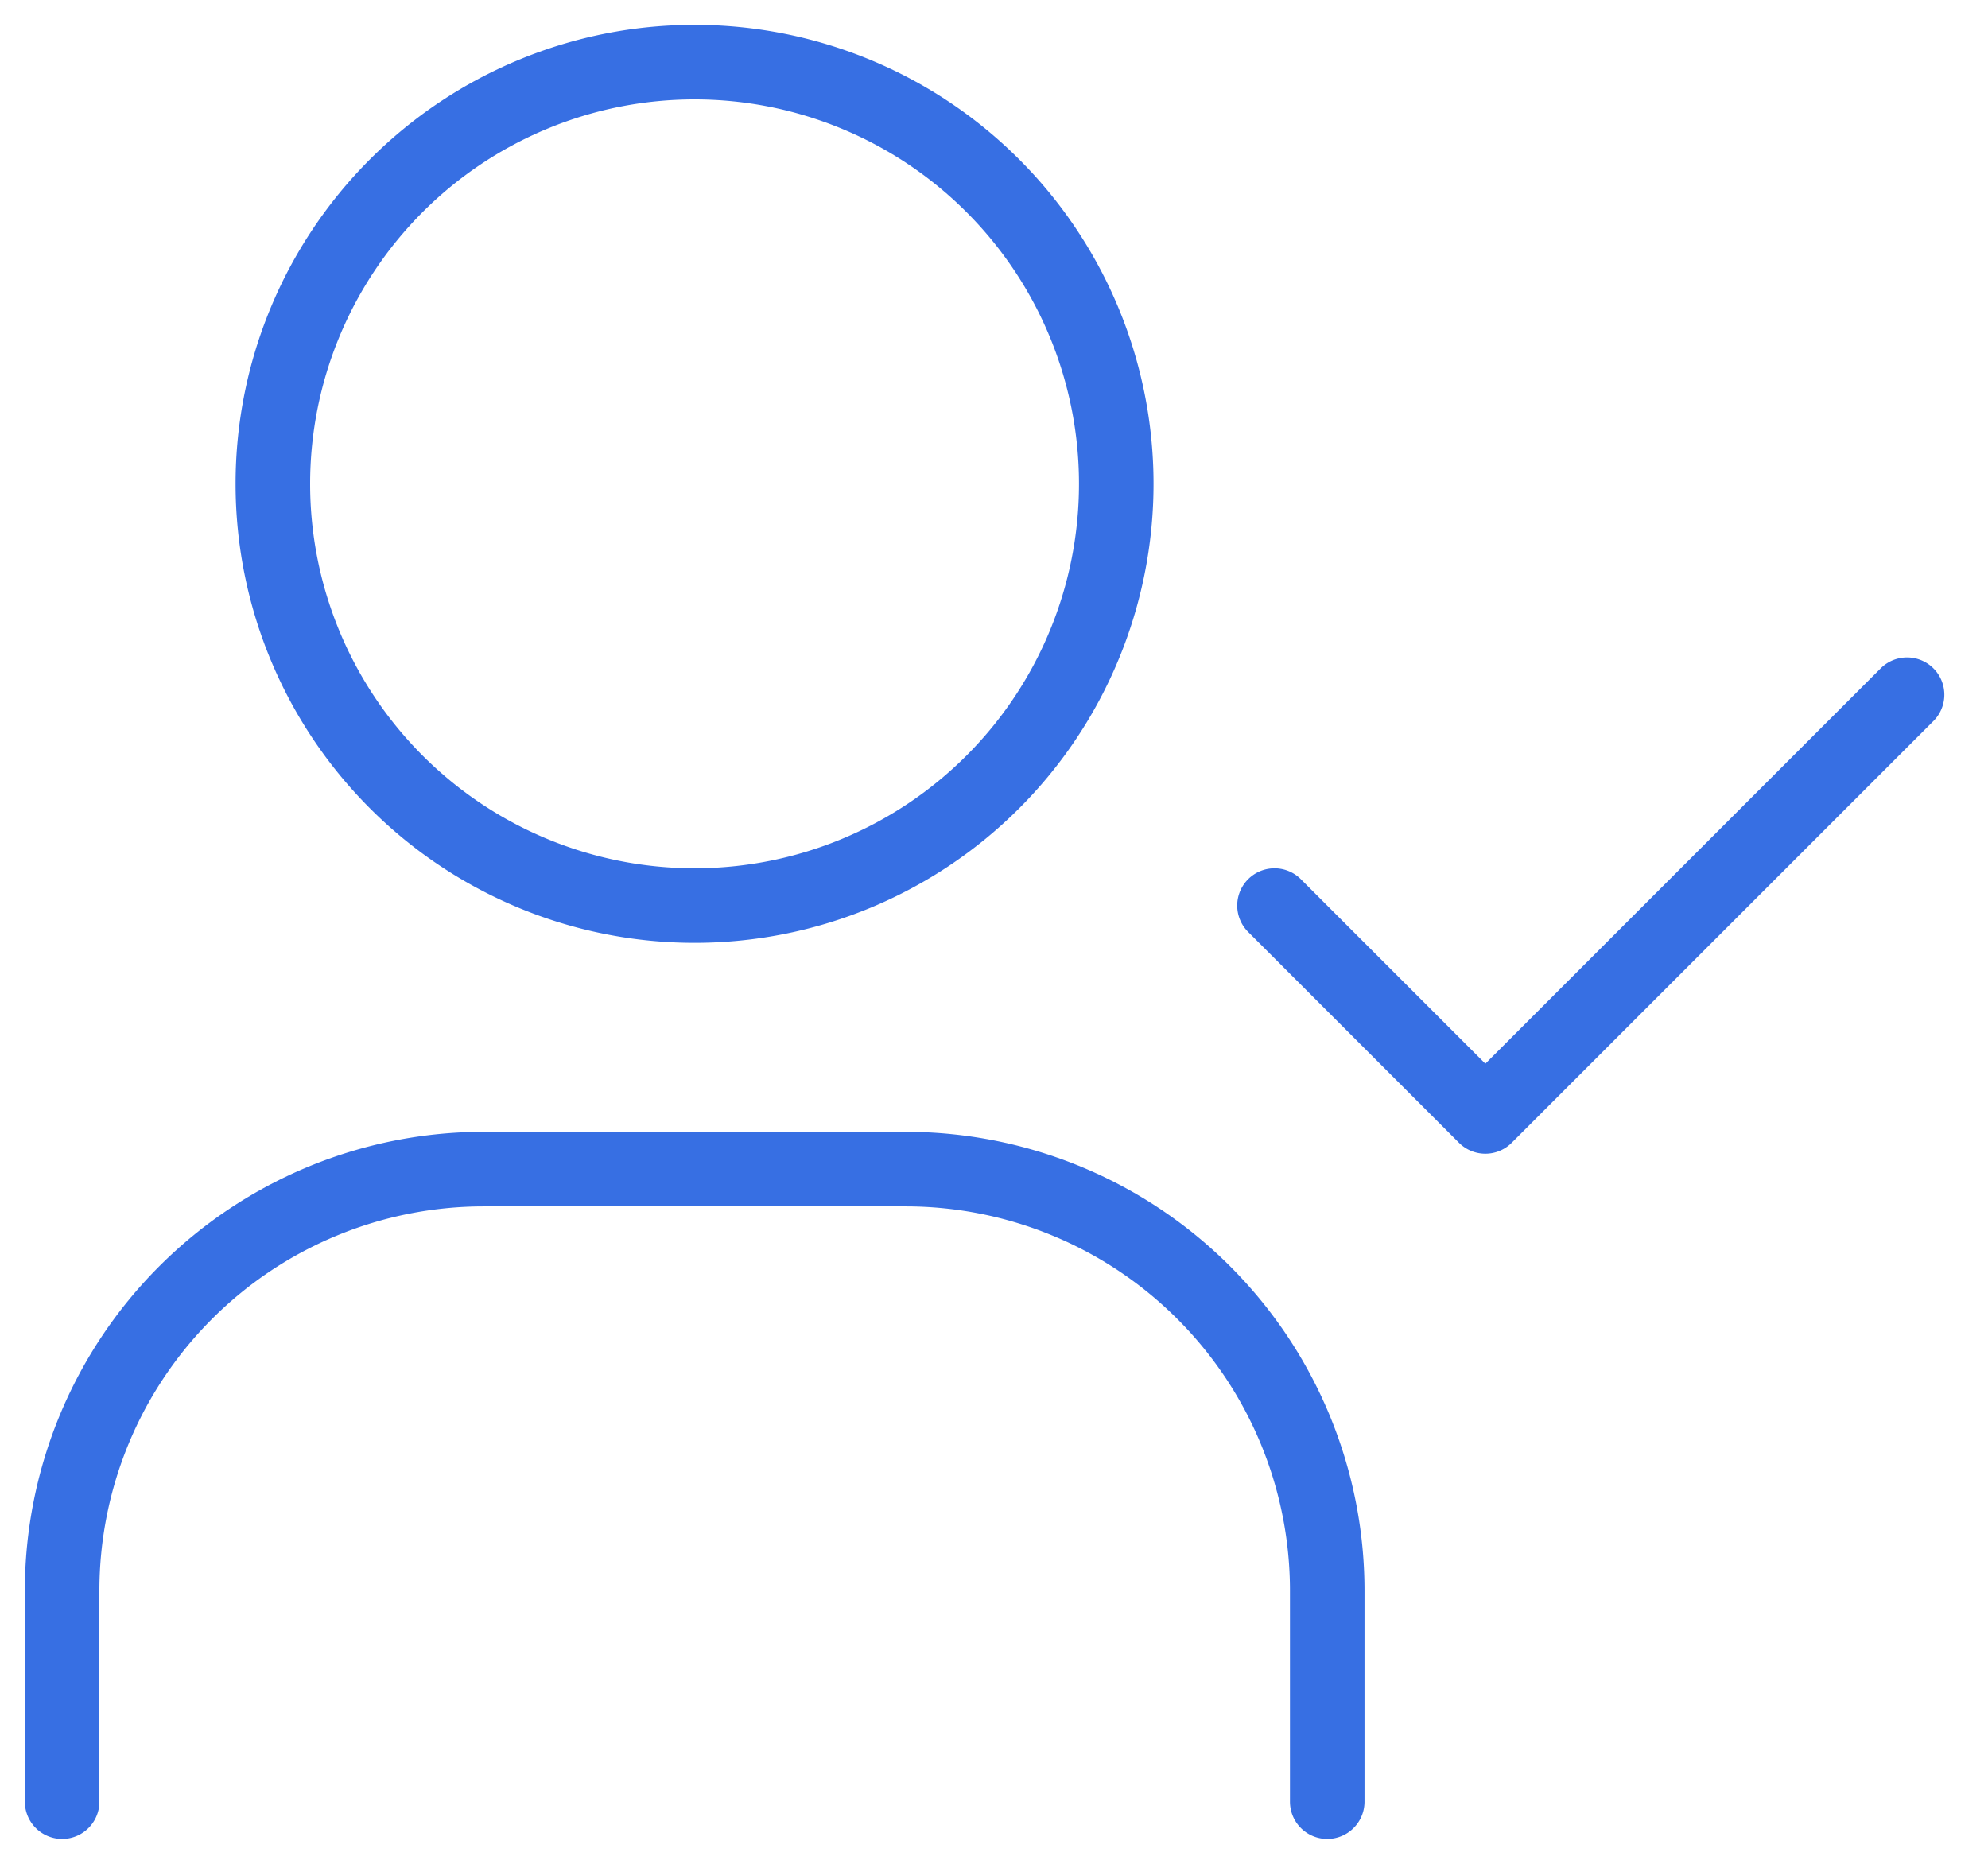 <svg width="32" height="30" fill="none" xmlns="http://www.w3.org/2000/svg"><path d="M11.18 14.576A6.788 6.788 0 1 0 11.18 1a6.788 6.788 0 0 0 0 13.576zM1 29v-3.394a6.788 6.788 0 0 1 6.788-6.788h6.788a6.788 6.788 0 0 1 6.788 6.788V29m-.849-14.424 3.394 3.394 6.788-6.788" stroke="#376FE3" stroke-width="1.2" stroke-linecap="round" stroke-linejoin="round"/></svg>